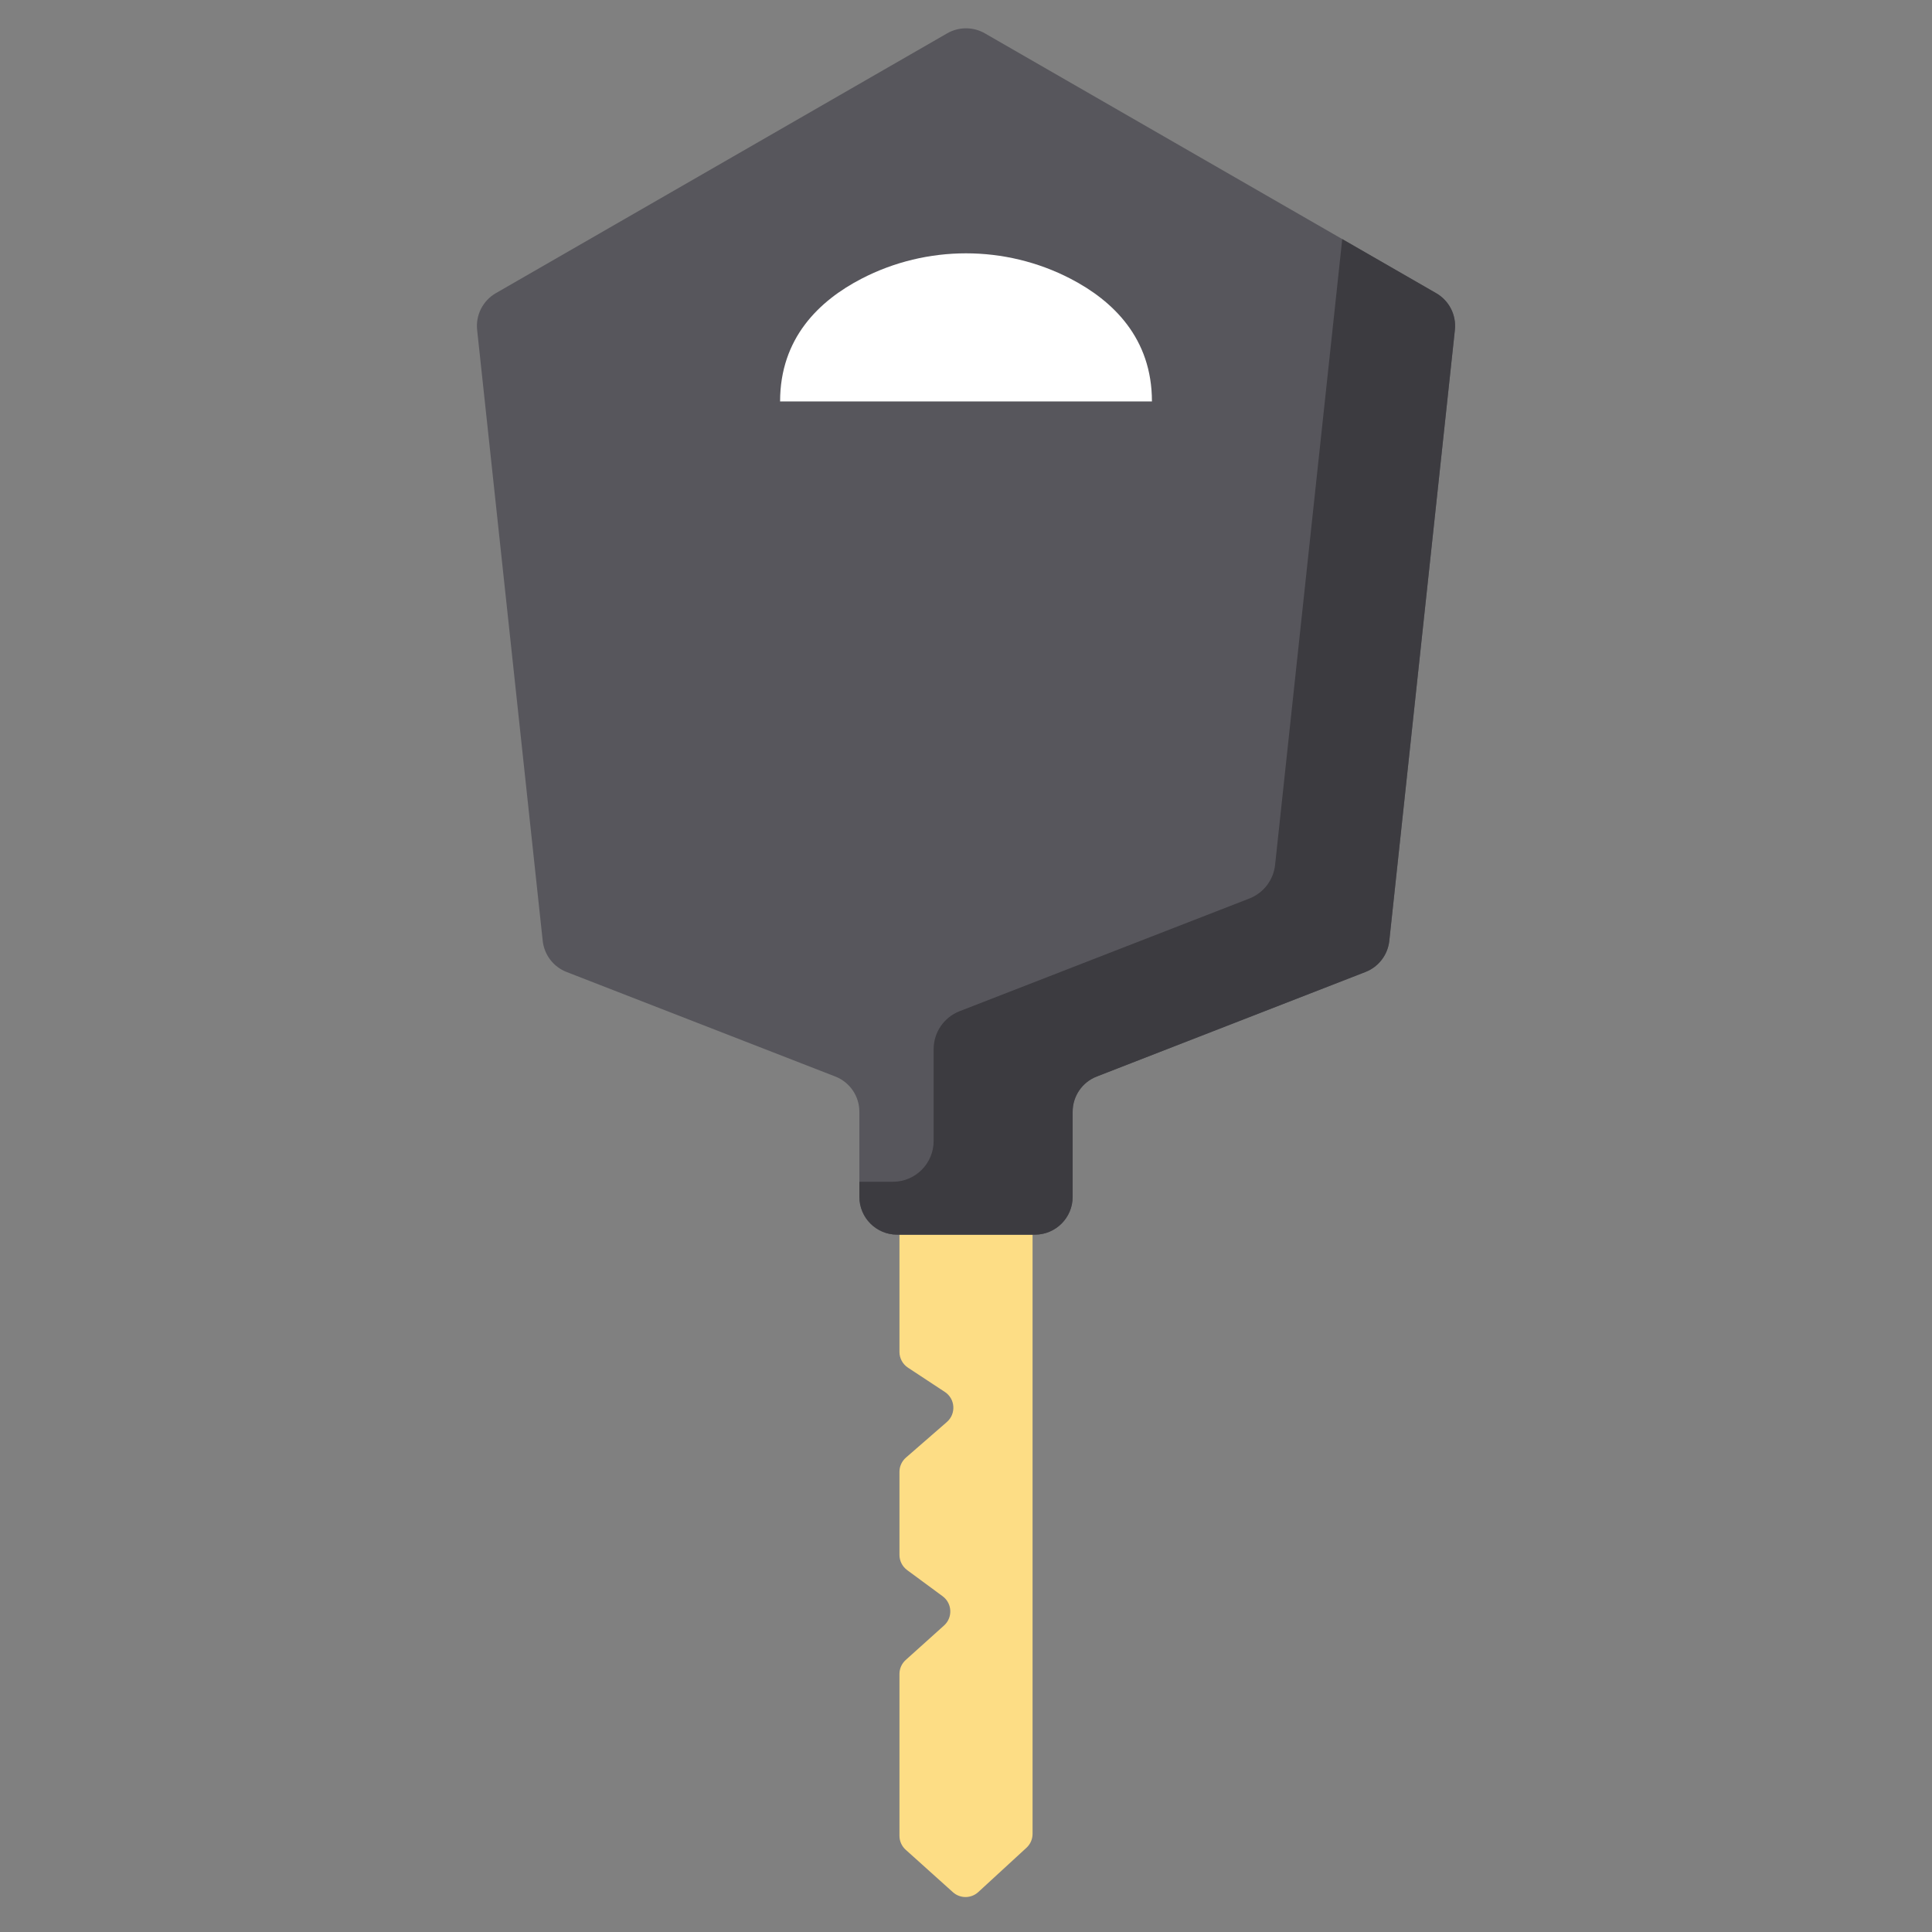 <svg xmlns="http://www.w3.org/2000/svg" viewBox="0.0 0.0 200.0 200.0" height="200.0px" width="200.0px"><rect x="0.0" y="0.0" width="200.0" height="200.0" fill="#808080" stroke="none"/><path fill="#FDDD85" fill-opacity="1.0"  filling="0" d="M93.111 125.471 L93.111 139.946 C93.111 140.604 93.442 141.218 93.992 141.58 L97.812 144.095 C98.893 144.807 98.997 146.355 98.02 147.204 L93.784 150.889 C93.357 151.261 93.111 151.799 93.111 152.365 L93.111 160.96 C93.111 161.582 93.407 162.166 93.907 162.535 L97.58 165.242 C98.577 165.977 98.648 167.443 97.727 168.271 L93.759 171.84 C93.347 172.211 93.111 172.739 93.111 173.294 L93.111 190.036 C93.111 190.589 93.346 191.118 93.759 191.488 L98.645 195.88 C99.393 196.553 100.531 196.547 101.272 195.866 L106.259 191.281 C106.662 190.911 106.891 190.39 106.891 189.843 L106.891 125.471 L93.111 125.471 Z"></path>
<path fill="#57565C" fill-opacity="1.0"  filling="0" d="M98.049 3.452 L51.331 30.348 C49.988 31.121 49.228 32.614 49.393 34.155 L56.181 97.392 C56.337 98.845 57.29 100.09 58.653 100.62 L86.467 111.44 C87.971 112.025 88.961 113.473 88.961 115.086 L88.961 123.902 C88.961 126.062 90.713 127.814 92.873 127.814 L100.001 127.814 L107.129 127.814 C109.289 127.814 111.041 126.062 111.041 123.902 L111.041 115.086 C111.041 113.473 112.031 112.025 113.534 111.44 L141.349 100.62 C142.711 100.09 143.664 98.845 143.821 97.392 L150.609 34.155 C150.774 32.614 150.014 31.121 148.671 30.348 L101.953 3.452 C100.745 2.757 99.257 2.757 98.049 3.452 Z"></path>
<path fill="#3C3B40" fill-opacity="1.0"  filling="0" d="M150.61 34.155 L143.819 97.393 C143.666 98.844 142.712 100.092 141.351 100.62 L113.537 111.441 C112.03 112.023 111.041 113.475 111.041 115.087 L111.041 123.9 C111.041 126.064 109.288 127.812 107.129 127.812 L92.874 127.812 C90.714 127.812 88.962 126.064 88.962 123.9 L88.962 122.336 L92.432 122.336 C94.759 122.336 96.649 120.45 96.649 118.118 L96.649 108.612 C96.649 106.871 97.717 105.311 99.336 104.68 L129.329 93.015 C130.8 92.444 131.829 91.098 131.997 89.533 L138.949 24.751 L148.67 30.349 C150.016 31.12 150.775 32.614 150.61 34.155 Z"></path>
<path fill="#FFFFFF" fill-opacity="1.0"  filling="0" d="M89.178 28.855 C84.798 31.126 80.755 34.999 80.755 41.559 L100.001 41.559 L119.248 41.559 C119.248 34.999 115.205 31.126 110.825 28.855 C104.061 25.348 95.941 25.348 89.178 28.855 Z"></path>
<path fill="" fill-opacity="1.0"  filling="0" d="M52.204 65.846 C50.712 65.846 49.436 64.713 49.287 63.197 L46.473 34.441 C46.187 31.773 47.518 29.157 49.868 27.805 L96.585 0.909 C98.692 -0.303 101.309 -0.303 103.417 0.909 L115.669 7.963 C117.073 8.771 117.556 10.565 116.748 11.97 C115.939 13.374 114.146 13.857 112.741 13.048 L100.489 5.995 C100.188 5.821 99.814 5.821 99.514 5.995 L52.795 32.891 C52.459 33.084 52.27 33.457 52.311 33.842 L55.127 62.625 C55.285 64.238 54.105 65.673 52.493 65.831 C52.396 65.841 52.299 65.846 52.204 65.846 Z"></path>
<path fill="" fill-opacity="1.0"  filling="0" d="M150.135 27.805 L134.705 18.922 C133.274 18.099 131.44 18.616 130.654 20.08 C129.894 21.495 130.491 23.267 131.882 24.069 L147.207 32.891 C147.543 33.084 147.732 33.457 147.691 33.842 L140.903 97.079 C140.864 97.444 140.627 97.753 140.286 97.886 L112.471 108.706 C109.82 109.737 108.107 112.241 108.107 115.086 L108.107 123.902 C108.107 124.442 107.669 124.88 107.129 124.88 L92.873 124.88 C92.332 124.88 91.895 124.442 91.895 123.902 L91.895 115.086 C91.895 112.241 90.181 109.737 87.53 108.706 L59.716 97.886 C59.374 97.753 59.137 97.444 59.098 97.079 L57.517 82.347 C57.344 80.736 55.896 79.568 54.287 79.743 C52.675 79.916 51.509 81.362 51.682 82.973 L53.264 97.705 C53.537 100.259 55.195 102.423 57.588 103.355 L85.404 114.175 C85.782 114.323 86.027 114.68 86.027 115.087 L86.027 123.902 C86.027 126.72 87.739 129.144 90.177 130.193 L90.177 139.946 C90.177 141.591 91.004 143.126 92.378 144.03 L95.121 145.837 L91.857 148.676 C90.79 149.605 90.177 150.95 90.177 152.365 L90.177 160.96 C90.177 162.514 90.914 163.975 92.165 164.896 L94.872 166.891 L91.796 169.657 C90.765 170.585 90.177 171.907 90.177 173.293 L90.177 191.342 C90.177 191.896 90.412 192.424 90.824 192.795 L98.002 199.248 C98.561 199.75 99.262 200.0 99.964 200.0 C100.677 200.0 101.389 199.742 101.95 199.226 L109.192 192.568 C109.595 192.198 109.823 191.677 109.823 191.13 L109.823 130.193 C112.261 129.144 113.974 126.72 113.974 123.902 L113.974 115.086 C113.974 114.68 114.218 114.322 114.597 114.175 L142.412 103.355 C144.805 102.423 146.463 100.259 146.737 97.705 L153.526 34.469 C153.815 31.773 152.484 29.157 150.135 27.805 Z M98.623 191.914 L96.046 189.598 L96.046 173.729 L99.69 170.452 C100.955 169.314 101.543 167.612 101.224 165.9 C100.991 164.654 100.246 163.562 99.226 162.81 L96.046 160.466 L96.046 152.811 L99.833 149.516 C101.037 148.469 101.739 146.923 101.611 145.333 C101.488 143.821 100.695 142.48 99.426 141.645 L96.046 139.419 L96.046 130.747 L103.957 130.747 L103.957 189.412 L101.25 191.9 C100.509 192.581 99.371 192.587 98.623 191.914 Z"></path>
<path fill="" fill-opacity="1.0"  filling="0" d="M119.248 44.493 L80.754 44.493 C79.134 44.493 77.82 43.18 77.82 41.559 C77.82 34.938 81.28 29.645 87.827 26.25 L87.827 26.25 C95.45 22.298 104.553 22.298 112.175 26.25 C118.721 29.645 122.182 34.939 122.182 41.559 C122.182 43.179 120.868 44.493 119.248 44.493 Z M84.062 38.625 L115.94 38.625 C115.129 35.645 112.993 33.284 109.474 31.46 C103.543 28.384 96.46 28.384 90.528 31.46 L90.528 31.46 C87.01 33.284 84.873 35.644 84.062 38.625 Z"></path></svg>